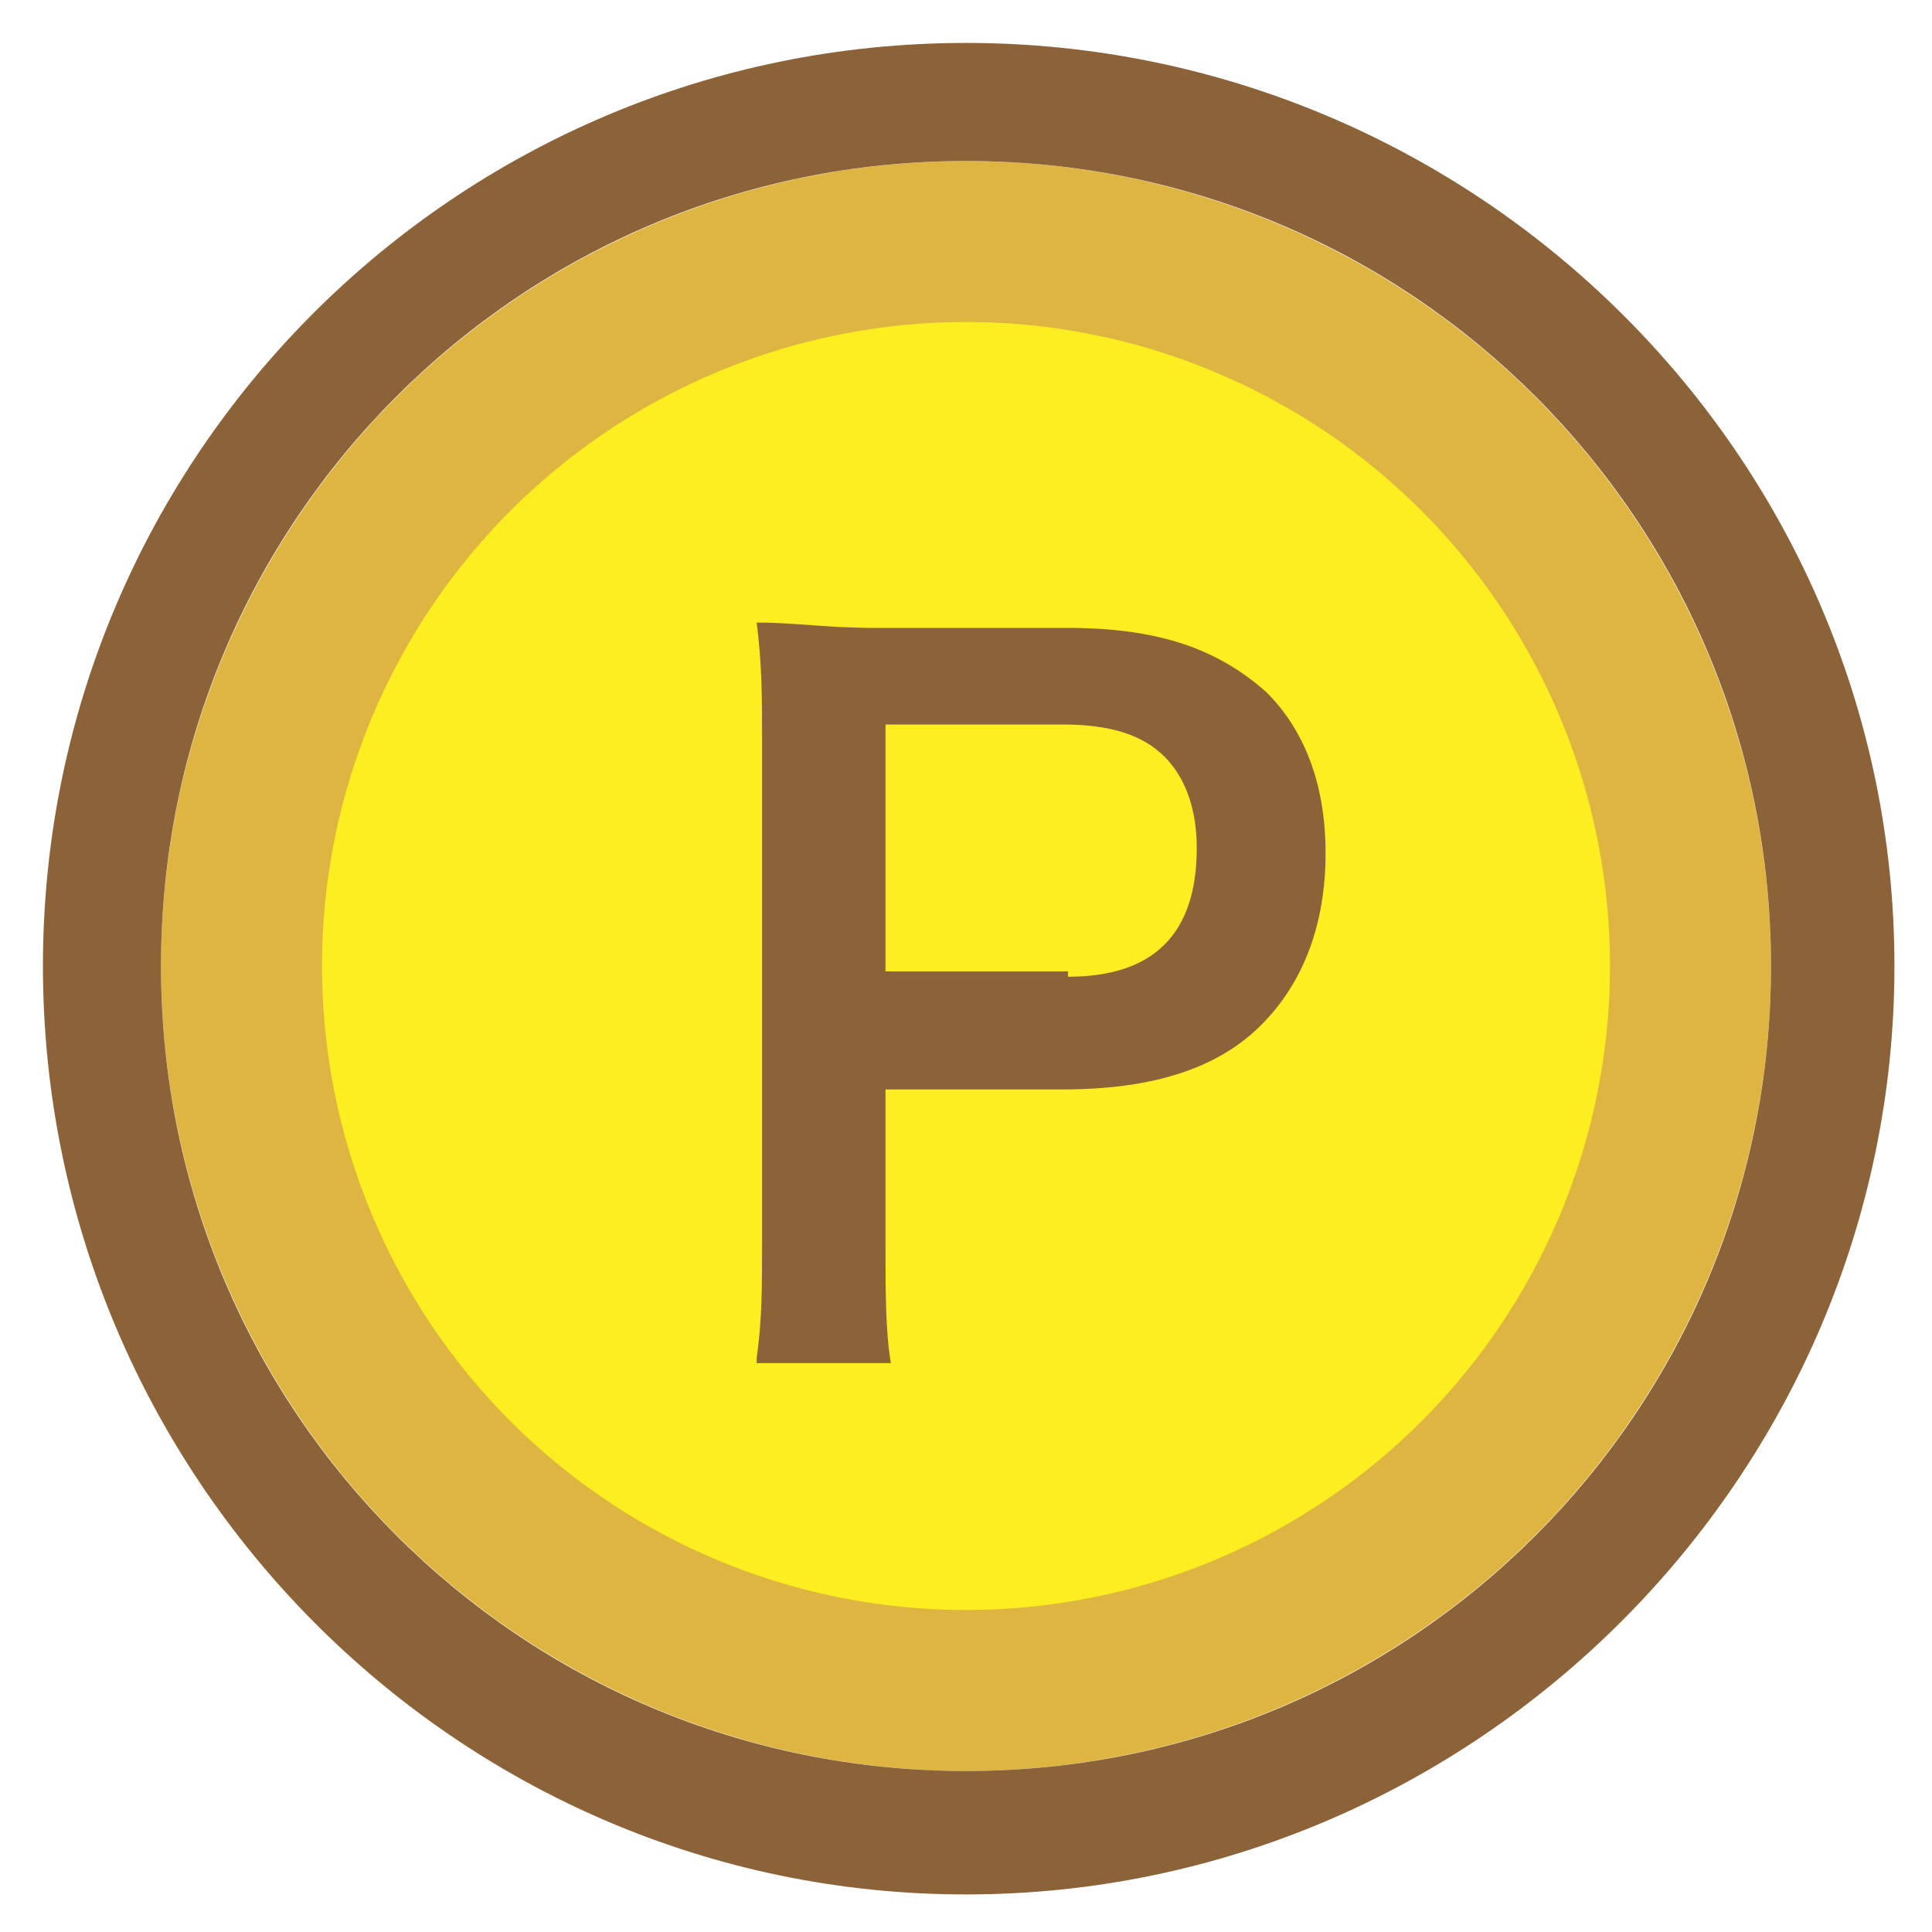 <!-- Generator: Adobe Illustrator 18.1.1, SVG Export Plug-In . SVG Version: 6.00 Build 0)  -->
<svg version="1.1" xmlns="http://www.w3.org/2000/svg" xmlns:xlink="http://www.w3.org/1999/xlink" x="0px" y="0px"
	 viewBox="0 0 36 36" enable-background="new 0 0 36 36" xml:space="preserve">
<g id="レイヤー_1">
	<g>
		<g>
			<circle fill="#DDB540" cx="18" cy="18" r="15"/>
			<circle fill="#FCEE21" cx="18" cy="18" r="12"/>
			<path fill="#8C6239" d="M18,3c8.3,0,15,6.7,15,15s-6.7,15-15,15S3,26.3,3,18S9.7,3,18,3 M18,0.8C8.5,0.8,0.8,8.5,0.8,18
				S8.5,35.3,18,35.3S35.3,27.5,35.3,18S27.5,0.8,18,0.8L18,0.8z"/>
		</g>
		<g>
			<path fill="#8C6239" d="M14.1,25.3c0.1-0.7,0.1-1.3,0.1-2.2v-9.3c0-0.8,0-1.4-0.1-2.2c0.7,0,1.3,0.1,2.2,0.1h3.6
				c1.7,0,2.8,0.4,3.7,1.2c0.7,0.7,1.1,1.7,1.1,3c0,1.3-0.4,2.4-1.2,3.2c-0.8,0.8-2,1.2-3.7,1.2h-3.3v2.9c0,0.9,0,1.6,0.1,2.2H14.1z
				 M19.9,18.2c1.6,0,2.4-0.8,2.4-2.4c0-0.7-0.2-1.3-0.6-1.7c-0.4-0.4-1-0.6-1.9-0.6h-3.3v4.6H19.9z"/>
		</g>
	</g>
</g>
<g id="ip5" display="none">
</g>
<g id="specctr">
	<g id="Spacing">
	</g>
	<g id="Text_Properties">
	</g>
</g>
</svg>

